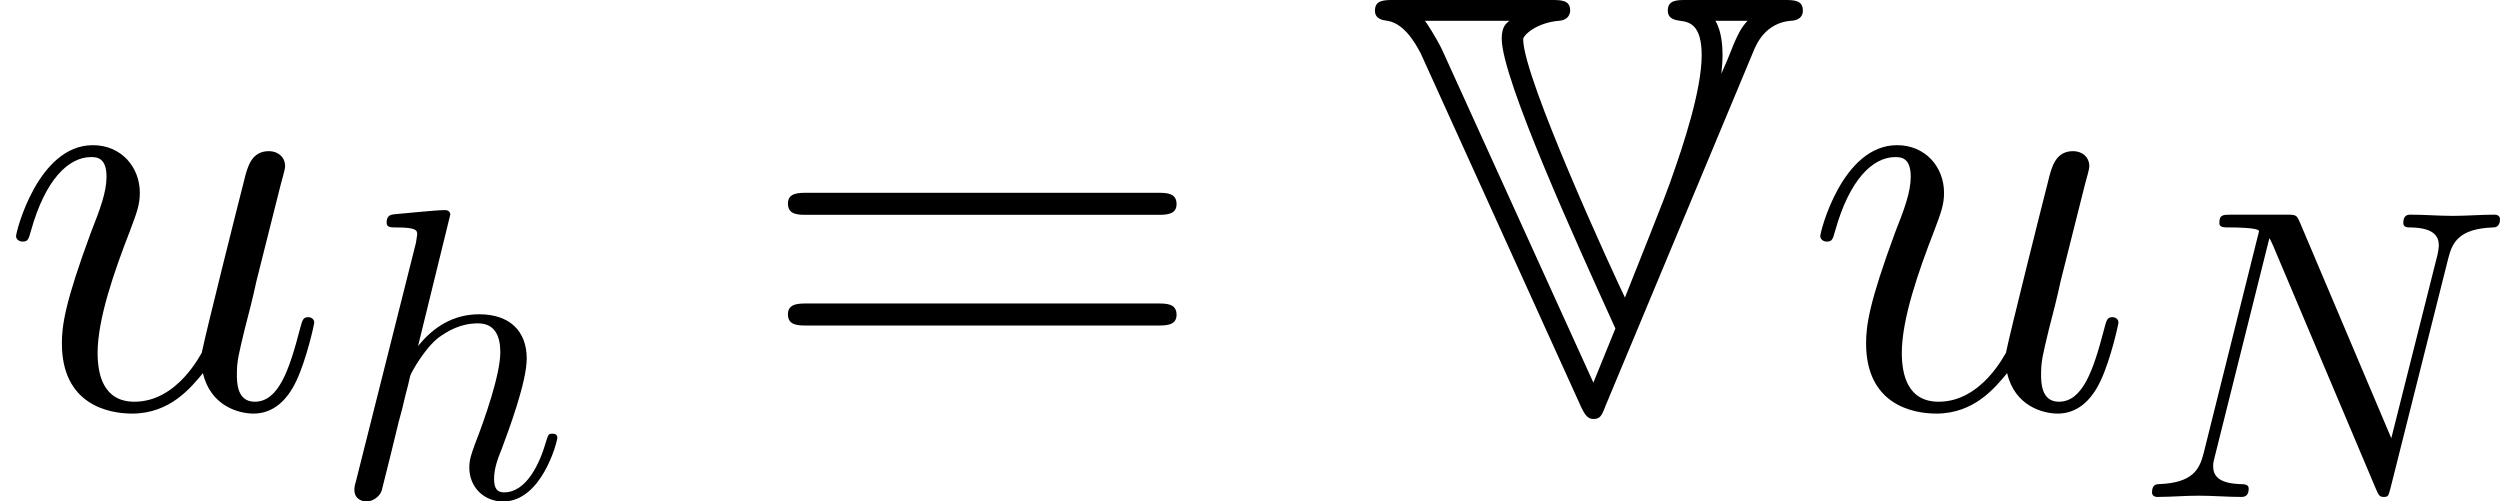<?xml version='1.0' encoding='UTF-8'?>
<!-- Generated by CodeCogs with dvisvgm 2.9.1 -->
<svg version='1.1' xmlns='http://www.w3.org/2000/svg' xmlns:xlink='http://www.w3.org/1999/xlink' width='68.096pt' height='13.66pt' viewBox='-.239 -.237 68.096 13.66'>
<defs>
<path id='g0-86' d='M9.139-8.593C9.21-8.766 9.425-9.268 10.028-9.325C10.114-9.325 10.329-9.354 10.329-9.569C10.329-9.827 10.114-9.827 9.856-9.827H7.546C7.288-9.827 7.073-9.827 7.073-9.569C7.073-9.354 7.288-9.339 7.374-9.325C7.589-9.296 7.89-9.239 7.89-8.493C7.89-7.647 7.431-6.284 7.187-5.595C7.087-5.308 7.087-5.279 6.04-2.654C5.782-3.185 3.587-7.948 3.587-8.88C3.587-8.981 3.917-9.282 4.447-9.325C4.677-9.339 4.72-9.497 4.72-9.569C4.72-9.827 4.505-9.827 4.246-9.827H.488C.23-9.827 .014-9.827 .014-9.569C.014-9.368 .201-9.339 .316-9.325C.789-9.253 1.09-8.579 1.119-8.536L4.978-.029C5.079 .187 5.15 .273 5.279 .273C5.437 .273 5.48 .201 5.566-.029L9.139-8.593ZM8.995-9.325C8.823-9.139 8.751-8.966 8.651-8.737C8.593-8.579 8.436-8.206 8.364-8.048C8.378-8.177 8.393-8.364 8.393-8.493C8.393-8.679 8.378-9.067 8.22-9.325H8.995ZM1.635-8.622C1.506-8.895 1.248-9.296 1.219-9.325H3.257C3.185-9.268 3.07-9.196 3.07-8.895C3.07-7.919 4.906-3.902 5.81-1.908L5.279-.603L1.635-8.622Z'/>
<path id='g2-61' d='M9.684-4.648C9.885-4.648 10.143-4.648 10.143-4.906C10.143-5.179 9.899-5.179 9.684-5.179H1.234C1.033-5.179 .775-5.179 .775-4.921C.775-4.648 1.019-4.648 1.234-4.648H9.684ZM9.684-1.98C9.885-1.98 10.143-1.98 10.143-2.238C10.143-2.511 9.899-2.511 9.684-2.511H1.234C1.033-2.511 .775-2.511 .775-2.252C.775-1.98 1.019-1.98 1.234-1.98H9.684Z'/>
<path id='g3-78' d='M7.532-5.758C7.631-6.157 7.811-6.466 8.608-6.496C8.658-6.496 8.777-6.506 8.777-6.695C8.777-6.705 8.777-6.804 8.648-6.804C8.319-6.804 7.97-6.775 7.641-6.775C7.303-6.775 6.954-6.804 6.625-6.804C6.565-6.804 6.446-6.804 6.446-6.605C6.446-6.496 6.545-6.496 6.625-6.496C7.193-6.486 7.303-6.276 7.303-6.057C7.303-6.027 7.283-5.878 7.273-5.848L6.157-1.415L3.955-6.615C3.875-6.795 3.866-6.804 3.636-6.804H2.301C2.102-6.804 2.012-6.804 2.012-6.605C2.012-6.496 2.102-6.496 2.291-6.496C2.341-6.496 2.969-6.496 2.969-6.406L1.634-1.056C1.534-.658 1.365-.339 .558-.309C.498-.309 .389-.299 .389-.11C.389-.04 .438 0 .518 0C.837 0 1.186-.03 1.514-.03C1.853-.03 2.212 0 2.54 0C2.59 0 2.72 0 2.72-.199C2.72-.299 2.63-.309 2.521-.309C1.943-.329 1.863-.548 1.863-.747C1.863-.817 1.873-.867 1.903-.976L3.218-6.237C3.258-6.177 3.258-6.157 3.308-6.057L5.788-.189C5.858-.02 5.888 0 5.978 0C6.087 0 6.087-.03 6.137-.209L7.532-5.758Z'/>
<path id='g3-104' d='M2.859-6.804C2.859-6.814 2.859-6.914 2.73-6.914C2.501-6.914 1.773-6.834 1.514-6.814C1.435-6.804 1.325-6.795 1.325-6.615C1.325-6.496 1.415-6.496 1.564-6.496C2.042-6.496 2.062-6.426 2.062-6.326L2.032-6.127L.588-.389C.548-.249 .548-.229 .548-.169C.548 .06 .747 .11 .837 .11C.996 .11 1.156-.01 1.205-.149L1.395-.907L1.614-1.803C1.674-2.022 1.733-2.242 1.783-2.471C1.803-2.531 1.883-2.859 1.893-2.919C1.923-3.009 2.232-3.567 2.57-3.836C2.79-3.995 3.098-4.184 3.527-4.184S4.065-3.846 4.065-3.487C4.065-2.949 3.686-1.863 3.447-1.255C3.367-1.026 3.318-.907 3.318-.707C3.318-.239 3.666 .11 4.134 .11C5.071 .11 5.44-1.345 5.44-1.425C5.44-1.524 5.35-1.524 5.32-1.524C5.22-1.524 5.22-1.494 5.171-1.345C5.021-.817 4.702-.11 4.154-.11C3.985-.11 3.915-.209 3.915-.438C3.915-.687 4.005-.927 4.095-1.146C4.254-1.574 4.702-2.76 4.702-3.337C4.702-3.985 4.304-4.403 3.557-4.403C2.929-4.403 2.451-4.095 2.082-3.636L2.859-6.804Z'/>
<path id='g1-117' d='M4.892-.832C5.079-.029 5.767 .143 6.111 .143C6.571 .143 6.915-.158 7.144-.646C7.388-1.162 7.575-2.008 7.575-2.052C7.575-2.123 7.517-2.181 7.431-2.181C7.302-2.181 7.288-2.109 7.23-1.894C6.972-.904 6.714-.143 6.14-.143C5.71-.143 5.71-.617 5.71-.803C5.71-1.133 5.753-1.277 5.896-1.879C5.997-2.267 6.097-2.654 6.183-3.056L6.771-5.394C6.872-5.753 6.872-5.782 6.872-5.825C6.872-6.04 6.7-6.183 6.484-6.183C6.068-6.183 5.968-5.825 5.882-5.466C5.738-4.906 4.964-1.822 4.863-1.32C4.849-1.32 4.29-.143 3.242-.143C2.496-.143 2.353-.789 2.353-1.32C2.353-2.138 2.754-3.285 3.127-4.246C3.3-4.706 3.371-4.892 3.371-5.179C3.371-5.796 2.927-6.327 2.238-6.327C.918-6.327 .387-4.246 .387-4.132C.387-4.074 .445-4.003 .545-4.003C.674-4.003 .689-4.06 .746-4.261C1.09-5.495 1.65-6.04 2.195-6.04C2.338-6.04 2.568-6.025 2.568-5.566C2.568-5.193 2.41-4.777 2.195-4.232C1.564-2.525 1.492-1.98 1.492-1.549C1.492-.086 2.597 .143 3.185 .143C4.103 .143 4.605-.488 4.892-.832Z'/>
</defs>
<g id='page1' transform='matrix(1.13 0 0 1.13 -63.986 -63.434)'>
<use x='56.413' y='65.753' xlink:href='#g1-117'/>
<use x='64.408' y='67.905' xlink:href='#g3-104'/>
<use x='74.631' y='65.753' xlink:href='#g2-61'/>
<use x='89.542' y='65.753' xlink:href='#g0-86'/>
<use x='99.903' y='65.753' xlink:href='#g1-117'/>
<use x='107.898' y='67.905' xlink:href='#g3-78'/>
</g>
</svg>